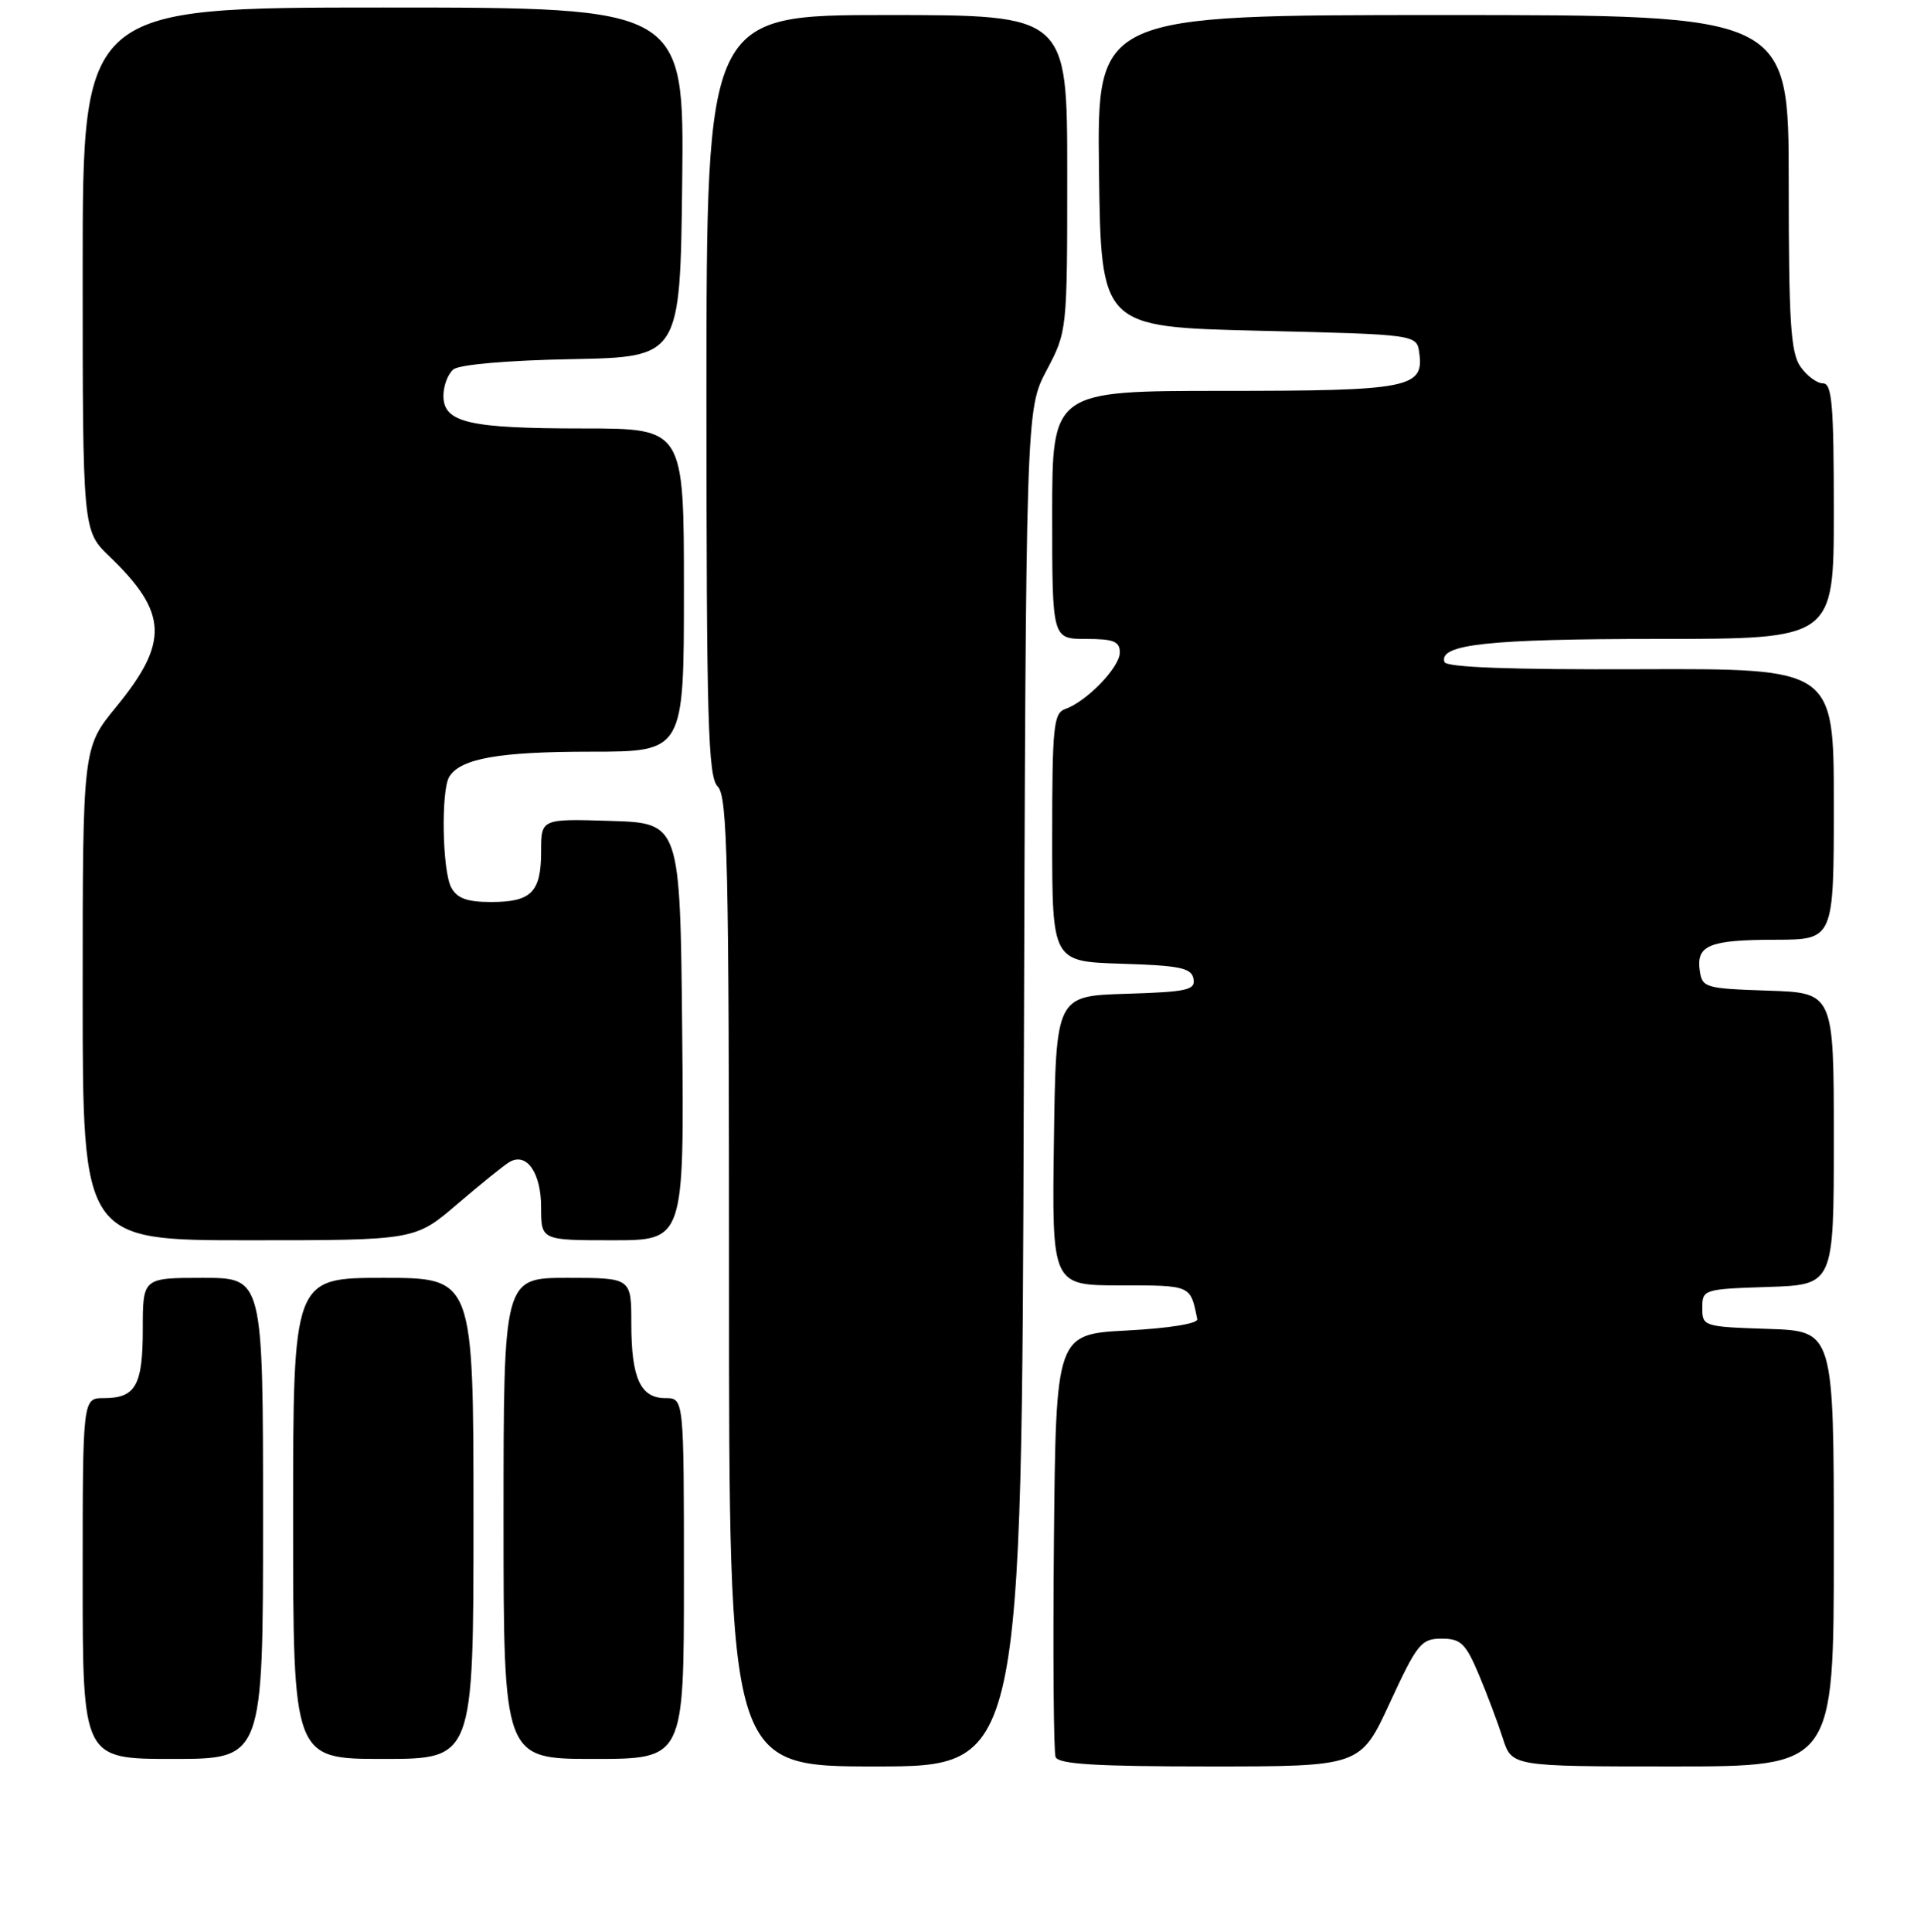 <?xml version="1.0" encoding="UTF-8" standalone="no"?>
<!DOCTYPE svg PUBLIC "-//W3C//DTD SVG 1.1//EN" "http://www.w3.org/Graphics/SVG/1.1/DTD/svg11.dtd" >
<svg xmlns="http://www.w3.org/2000/svg" xmlns:xlink="http://www.w3.org/1999/xlink" version="1.1" viewBox="0 0 256 257">
 <g >
 <path fill="currentColor"
d=" M 136.22 144.75 C 136.50 54.50 136.50 54.50 139.25 49.28 C 142.00 44.07 142.00 44.05 142.00 23.03 C 142.00 2.00 142.00 2.00 118.00 2.00 C 94.00 2.00 94.00 2.00 94.00 52.57 C 94.00 96.19 94.21 103.35 95.50 104.64 C 96.80 105.95 97.00 114.63 97.00 170.57 C 97.00 235.00 97.00 235.00 116.47 235.00 C 135.95 235.00 135.95 235.00 136.22 144.75 Z  M 184.94 226.50 C 188.57 218.65 189.10 218.00 191.81 218.00 C 194.37 218.00 195.01 218.61 196.76 222.75 C 197.86 225.36 199.30 229.19 199.96 231.25 C 201.16 235.00 201.16 235.00 222.58 235.00 C 244.00 235.00 244.00 235.00 244.00 206.04 C 244.00 177.08 244.00 177.08 235.25 176.79 C 226.66 176.51 226.50 176.45 226.50 174.00 C 226.50 171.55 226.66 171.49 235.25 171.21 C 244.00 170.92 244.00 170.92 244.00 151.50 C 244.00 132.08 244.00 132.08 235.25 131.79 C 226.88 131.51 226.49 131.40 226.16 129.11 C 225.69 125.74 227.43 125.03 236.25 125.02 C 244.00 125.00 244.00 125.00 244.00 106.97 C 244.00 88.94 244.00 88.94 218.27 89.03 C 200.97 89.10 192.43 88.78 192.19 88.07 C 191.41 85.72 198.03 85.00 220.57 85.00 C 244.00 85.00 244.00 85.00 244.00 68.00 C 244.00 53.85 243.76 51.00 242.56 51.00 C 241.76 51.00 240.41 50.00 239.56 48.78 C 238.26 46.93 238.00 42.82 238.00 24.28 C 238.00 2.00 238.00 2.00 191.98 2.00 C 145.96 2.00 145.96 2.00 146.23 22.75 C 146.50 43.50 146.50 43.50 167.50 44.00 C 188.50 44.50 188.50 44.50 188.84 46.94 C 189.50 51.61 187.49 52.00 162.81 52.00 C 140.00 52.00 140.00 52.00 140.00 68.50 C 140.00 85.00 140.00 85.00 144.50 85.00 C 148.18 85.00 149.00 85.33 149.00 86.81 C 149.00 88.77 144.60 93.32 141.75 94.32 C 140.18 94.87 140.00 96.62 140.00 111.43 C 140.00 127.92 140.00 127.92 149.24 128.21 C 157.03 128.45 158.53 128.77 158.80 130.21 C 159.09 131.71 157.98 131.96 149.82 132.21 C 140.50 132.50 140.50 132.50 140.23 151.75 C 139.96 171.00 139.96 171.00 149.07 171.00 C 158.54 171.00 158.39 170.94 159.30 175.50 C 159.42 176.08 155.54 176.71 150.00 177.00 C 140.50 177.50 140.50 177.50 140.23 204.99 C 140.09 220.10 140.19 233.04 140.45 233.74 C 140.82 234.70 145.75 235.00 160.98 235.00 C 181.02 235.00 181.02 235.00 184.94 226.50 Z  M 35.00 202.00 C 35.00 170.00 35.00 170.00 27.00 170.00 C 19.00 170.00 19.00 170.00 19.00 176.80 C 19.00 184.32 18.05 186.00 13.80 186.00 C 11.00 186.00 11.00 186.00 11.00 210.00 C 11.00 234.00 11.00 234.00 23.00 234.00 C 35.00 234.00 35.00 234.00 35.00 202.00 Z  M 63.00 202.00 C 63.00 170.00 63.00 170.00 51.00 170.00 C 39.00 170.00 39.00 170.00 39.00 202.00 C 39.00 234.00 39.00 234.00 51.00 234.00 C 63.00 234.00 63.00 234.00 63.00 202.00 Z  M 91.00 210.00 C 91.00 186.00 91.00 186.00 88.54 186.00 C 85.21 186.00 84.00 183.35 84.00 176.07 C 84.00 170.00 84.00 170.00 75.50 170.00 C 67.00 170.00 67.00 170.00 67.00 202.00 C 67.00 234.00 67.00 234.00 79.00 234.00 C 91.00 234.00 91.00 234.00 91.00 210.00 Z  M 60.86 160.17 C 63.96 157.52 67.08 155.00 67.79 154.59 C 70.07 153.25 72.00 156.01 72.00 160.62 C 72.00 165.00 72.00 165.00 81.52 165.00 C 91.03 165.00 91.03 165.00 90.77 137.25 C 90.50 109.50 90.50 109.50 81.25 109.21 C 72.00 108.92 72.00 108.92 72.00 113.26 C 72.00 118.70 70.71 120.00 65.34 120.00 C 62.14 120.00 60.81 119.51 60.04 118.07 C 58.84 115.84 58.66 105.08 59.79 103.31 C 61.32 100.90 66.43 100.00 78.57 100.00 C 91.00 100.00 91.00 100.00 91.00 78.50 C 91.00 57.00 91.00 57.00 77.57 57.00 C 62.34 57.00 59.00 56.22 59.00 52.65 C 59.00 51.33 59.59 49.75 60.32 49.15 C 61.10 48.50 67.51 47.94 76.07 47.78 C 90.50 47.50 90.50 47.50 90.77 24.25 C 91.04 1.00 91.04 1.00 51.02 1.00 C 11.00 1.00 11.00 1.00 11.00 35.80 C 11.00 70.61 11.00 70.61 14.59 74.05 C 22.34 81.50 22.51 85.45 15.46 94.04 C 11.00 99.49 11.00 99.49 11.00 132.24 C 11.00 165.00 11.00 165.00 33.11 165.00 C 55.23 165.00 55.23 165.00 60.86 160.17 Z "/>
</g>
</svg>
